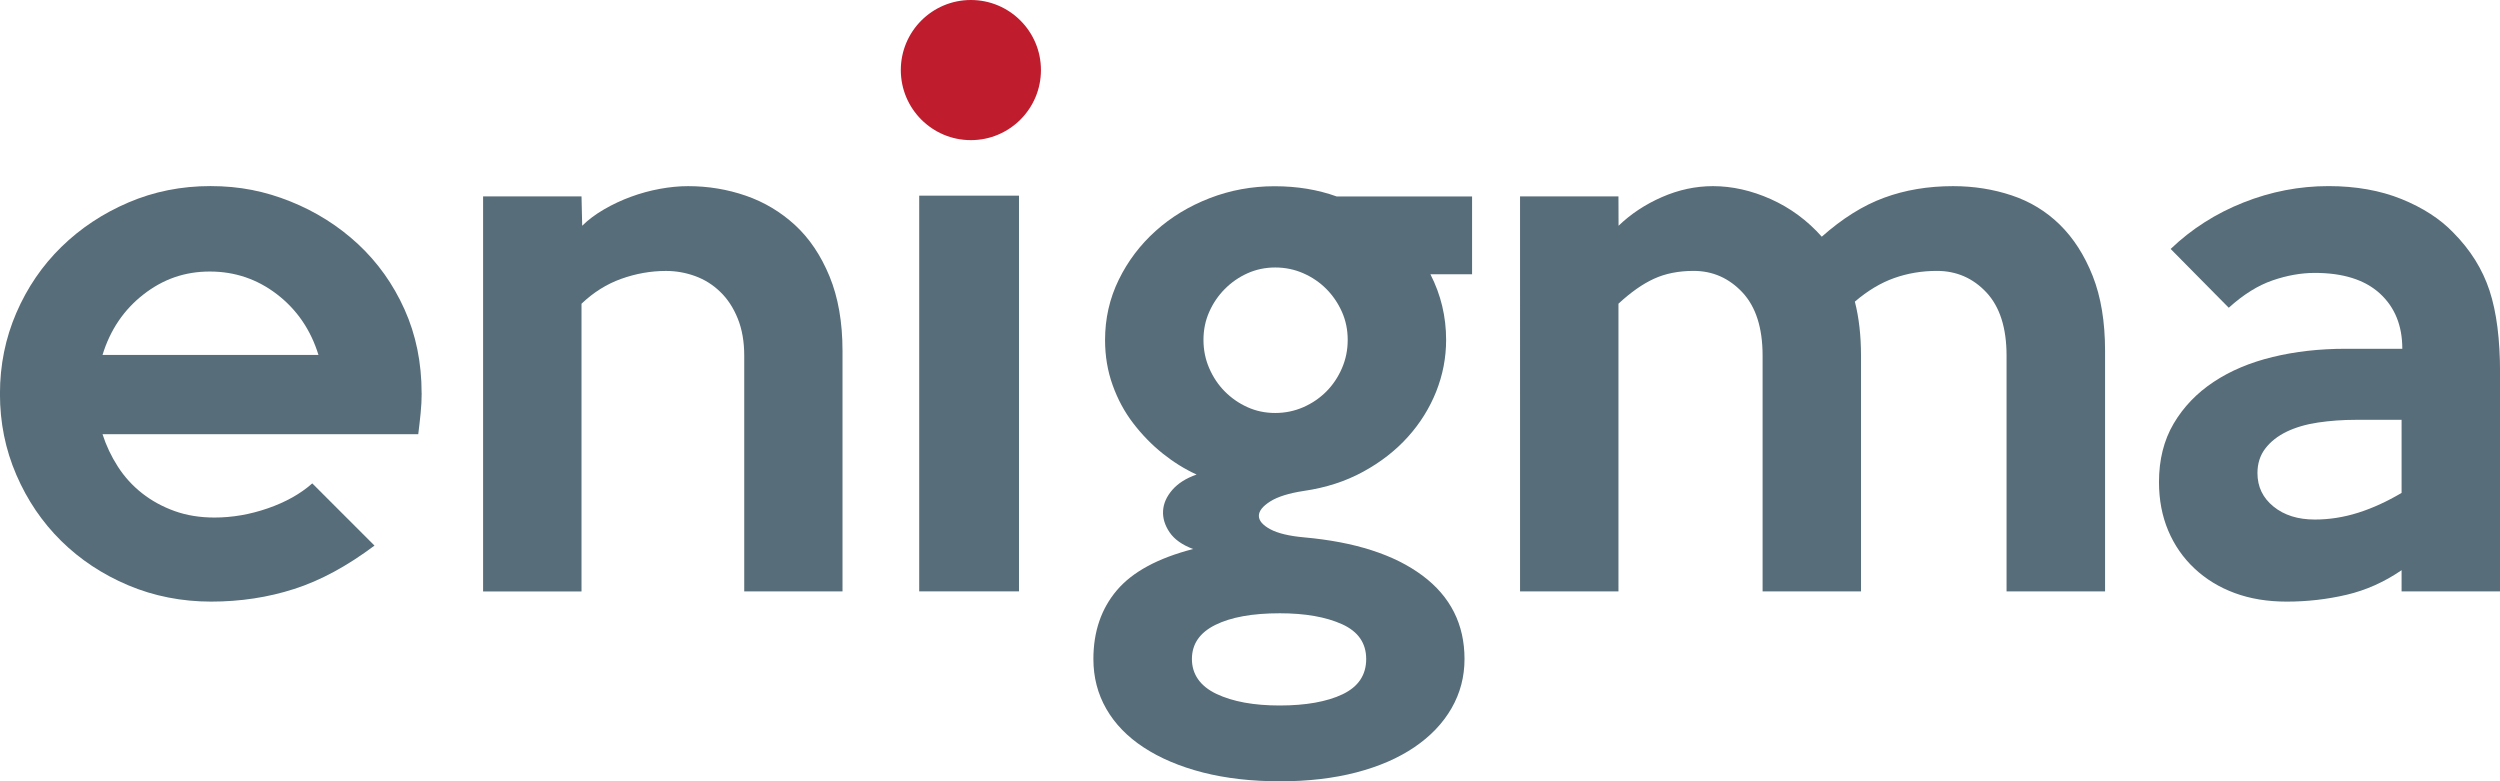 <?xml version="1.0" encoding="UTF-8"?>
<svg id="Calque_1" data-name="Calque 1" xmlns="http://www.w3.org/2000/svg" viewBox="0 0 512.37 160.14">
  <defs>
    <style>
      .cls-1 {
        fill: #bf1c2d;
      }

      .cls-1, .cls-2 {
        stroke-width: 0px;
      }

      .cls-2 {
        fill: #576d79;
      }
    </style>
  </defs>
  <path id="path20" class="cls-2" d="M65.27,72.74c-1.59-5.14-4.41-9.27-8.47-12.4-4.06-3.13-8.66-4.69-13.8-4.69s-9.57,1.56-13.59,4.69c-4.02,3.13-6.82,7.26-8.4,12.4h44.26ZM86.42,80.59c0,1.31-.07,2.66-.21,4.06-.14,1.4-.3,2.85-.49,4.34H21.01c.75,2.34,1.8,4.55,3.15,6.65,1.35,2.1,3.01,3.92,4.97,5.46,1.96,1.54,4.18,2.75,6.65,3.64,2.47.89,5.2,1.33,8.19,1.33,3.64,0,7.28-.63,10.92-1.89,3.64-1.26,6.68-2.96,9.11-5.11l12.75,12.75c-5.6,4.2-11.09,7.17-16.46,8.89-5.37,1.73-11.04,2.59-17.02,2.59s-11.74-1.12-17.02-3.36c-5.28-2.24-9.85-5.27-13.73-9.1-3.88-3.83-6.93-8.33-9.17-13.52-2.24-5.18-3.36-10.72-3.36-16.6s1.12-11.41,3.36-16.6c2.24-5.18,5.32-9.69,9.24-13.52,3.92-3.83,8.5-6.86,13.73-9.1,5.23-2.24,10.83-3.36,16.81-3.36s11.16,1.05,16.39,3.15c5.23,2.1,9.85,5.02,13.87,8.75,4.01,3.74,7.19,8.19,9.52,13.38,2.33,5.18,3.5,10.9,3.5,17.16"/>
  <path id="path24" class="cls-2" d="M172.7,121.21h-20.17v-48.32c0-2.89-.45-5.44-1.34-7.63-.89-2.19-2.08-4.01-3.59-5.46-1.5-1.45-3.21-2.52-5.14-3.22-1.92-.7-3.91-1.05-5.98-1.05-3.09,0-6.14.54-9.14,1.61-3,1.07-5.72,2.78-8.16,5.11v58.97h-20.17V40.25h20.17l.14,6.02c1.21-1.21,2.71-2.33,4.48-3.36,1.77-1.03,3.62-1.89,5.53-2.59,1.91-.7,3.87-1.24,5.88-1.61,2.01-.37,3.94-.56,5.81-.56,4.11,0,8.05.65,11.84,1.96,3.78,1.31,7.14,3.32,10.08,6.02,2.94,2.71,5.3,6.21,7.07,10.51,1.77,4.3,2.66,9.38,2.66,15.27v49.3Z"/>
  <path id="path26" class="cls-2" d="M208.84,121.2h-20.45V40.1h20.45v81.1Z"/>
  <path id="path30" class="cls-2" d="M276.21,69.66c0-2.05-.39-3.97-1.18-5.74-.79-1.77-1.85-3.34-3.19-4.69-1.34-1.35-2.92-2.43-4.72-3.22-1.8-.79-3.72-1.19-5.76-1.19s-3.93.4-5.69,1.19c-1.76.79-3.31,1.87-4.65,3.22-1.34,1.35-2.41,2.92-3.19,4.69-.79,1.78-1.18,3.69-1.18,5.74s.39,3.99,1.18,5.81c.79,1.82,1.85,3.41,3.19,4.76,1.34,1.35,2.89,2.43,4.65,3.22,1.76.8,3.65,1.19,5.69,1.19s3.95-.4,5.76-1.19c1.8-.79,3.38-1.87,4.72-3.22,1.34-1.35,2.4-2.94,3.19-4.76.79-1.82,1.18-3.76,1.18-5.81M280,135.07c0-3.27-1.65-5.65-4.95-7.14-3.3-1.49-7.56-2.24-12.77-2.24-5.58,0-9.98.79-13.19,2.38-3.21,1.59-4.81,3.92-4.81,7s1.67,5.55,5.02,7.14c3.35,1.59,7.67,2.38,12.98,2.38s9.69-.77,12.9-2.31c3.21-1.54,4.82-3.95,4.82-7.21M301.71,56.21h-8.55c2.15,4.2,3.22,8.68,3.22,13.45,0,3.64-.68,7.17-2.03,10.58-1.36,3.41-3.29,6.51-5.81,9.31-2.52,2.8-5.58,5.18-9.18,7.14-3.59,1.96-7.63,3.27-12.12,3.92-3.08.47-5.39,1.19-6.93,2.17-1.54.98-2.31,1.96-2.31,2.94s.77,1.89,2.31,2.73c1.54.84,3.85,1.4,6.93,1.68,10.46.93,18.56,3.55,24.3,7.84,5.74,4.29,8.61,9.99,8.61,17.09,0,3.64-.88,7-2.65,10.08-1.77,3.08-4.3,5.74-7.61,7.99-3.3,2.24-7.28,3.97-11.93,5.18-4.65,1.21-9.86,1.82-15.63,1.82s-11.14-.61-15.84-1.82c-4.7-1.21-8.72-2.92-12.07-5.11-3.35-2.19-5.91-4.83-7.68-7.91-1.77-3.08-2.65-6.49-2.65-10.22,0-5.6,1.6-10.3,4.8-14.08,3.2-3.78,8.41-6.6,15.64-8.47-2.24-.84-3.85-1.98-4.83-3.43-.98-1.45-1.42-2.92-1.33-4.41.09-1.49.72-2.92,1.89-4.27,1.17-1.35,2.83-2.4,4.98-3.15-2.45-1.12-4.77-2.57-6.98-4.34-2.21-1.77-4.21-3.83-6-6.16-1.79-2.33-3.2-4.95-4.23-7.84-1.04-2.89-1.55-5.97-1.55-9.24,0-4.39.93-8.5,2.8-12.33,1.87-3.83,4.39-7.16,7.56-10.01,3.17-2.85,6.86-5.09,11.07-6.72,4.2-1.63,8.64-2.45,13.31-2.45s8.83.7,12.75,2.1h27.73v15.97Z"/>
  <path id="path34" class="cls-2" d="M431.41,121.21h-20.17v-48.32c0-5.7-1.38-10.01-4.13-12.96-2.75-2.94-6.14-4.41-10.15-4.41-3.08,0-6,.49-8.76,1.47-2.75.98-5.44,2.59-8.05,4.83.84,3.27,1.26,6.96,1.26,11.07v48.32h-20.17v-48.32c0-5.7-1.38-10.01-4.13-12.96-2.76-2.94-6.09-4.41-10.01-4.41-3.08,0-5.79.54-8.12,1.61-2.34,1.07-4.76,2.78-7.28,5.11v58.97h-20.17V40.25h20.17l.02,6.02c2.52-2.43,5.49-4.39,8.9-5.88,3.41-1.49,6.89-2.24,10.45-2.24,3.93,0,7.88.89,11.85,2.66,3.97,1.78,7.46,4.34,10.45,7.7,4.21-3.73,8.46-6.4,12.76-7.98,4.3-1.59,9.02-2.38,14.16-2.38,4.21,0,8.21.63,11.99,1.89,3.79,1.26,7.08,3.27,9.89,6.02,2.8,2.76,5.05,6.26,6.73,10.51,1.68,4.25,2.53,9.36,2.53,15.34v49.3Z"/>
  <path id="path38" class="cls-2" d="M492.2,101.03v-14.99h-9.24c-2.8,0-5.44.19-7.91.56-2.47.37-4.62,1.01-6.44,1.89-1.82.89-3.27,2.03-4.34,3.43-1.07,1.4-1.61,3.08-1.61,5.04,0,2.8,1.1,5.09,3.29,6.86,2.19,1.78,5.02,2.66,8.47,2.66,2.99,0,5.95-.47,8.89-1.4,2.94-.93,5.9-2.29,8.89-4.06M512.37,121.2h-20.17v-4.34c-3.55,2.43-7.31,4.11-11.28,5.04-3.97.93-8.05,1.4-12.26,1.4-3.92,0-7.47-.58-10.64-1.75-3.18-1.17-5.93-2.85-8.26-5.04-2.34-2.19-4.13-4.78-5.39-7.77-1.26-2.99-1.89-6.3-1.89-9.95,0-4.57,1-8.57,3.01-11.98,2.01-3.41,4.74-6.25,8.19-8.54,3.45-2.29,7.49-3.99,12.12-5.11,4.62-1.12,9.6-1.68,14.92-1.68h11.63c0-4.76-1.54-8.54-4.62-11.35-3.08-2.8-7.52-4.2-13.31-4.2-2.8,0-5.7.51-8.68,1.54-2.99,1.03-5.98,2.9-8.96,5.6l-11.91-12.05c4.29-4.11,9.27-7.28,14.92-9.52,5.65-2.24,11.46-3.36,17.44-3.36,5.6,0,10.59.89,14.97,2.66,4.37,1.78,7.9,4.06,10.59,6.86,3.52,3.55,6,7.52,7.44,11.91,1.44,4.39,2.15,9.99,2.15,16.81v44.82Z"/>
  <path id="path42" class="cls-1" d="M213.34,14.36c0,7.93-6.43,14.36-14.36,14.36s-14.36-6.43-14.36-14.36,6.43-14.36,14.36-14.36,14.36,6.43,14.36,14.36"/>
</svg>